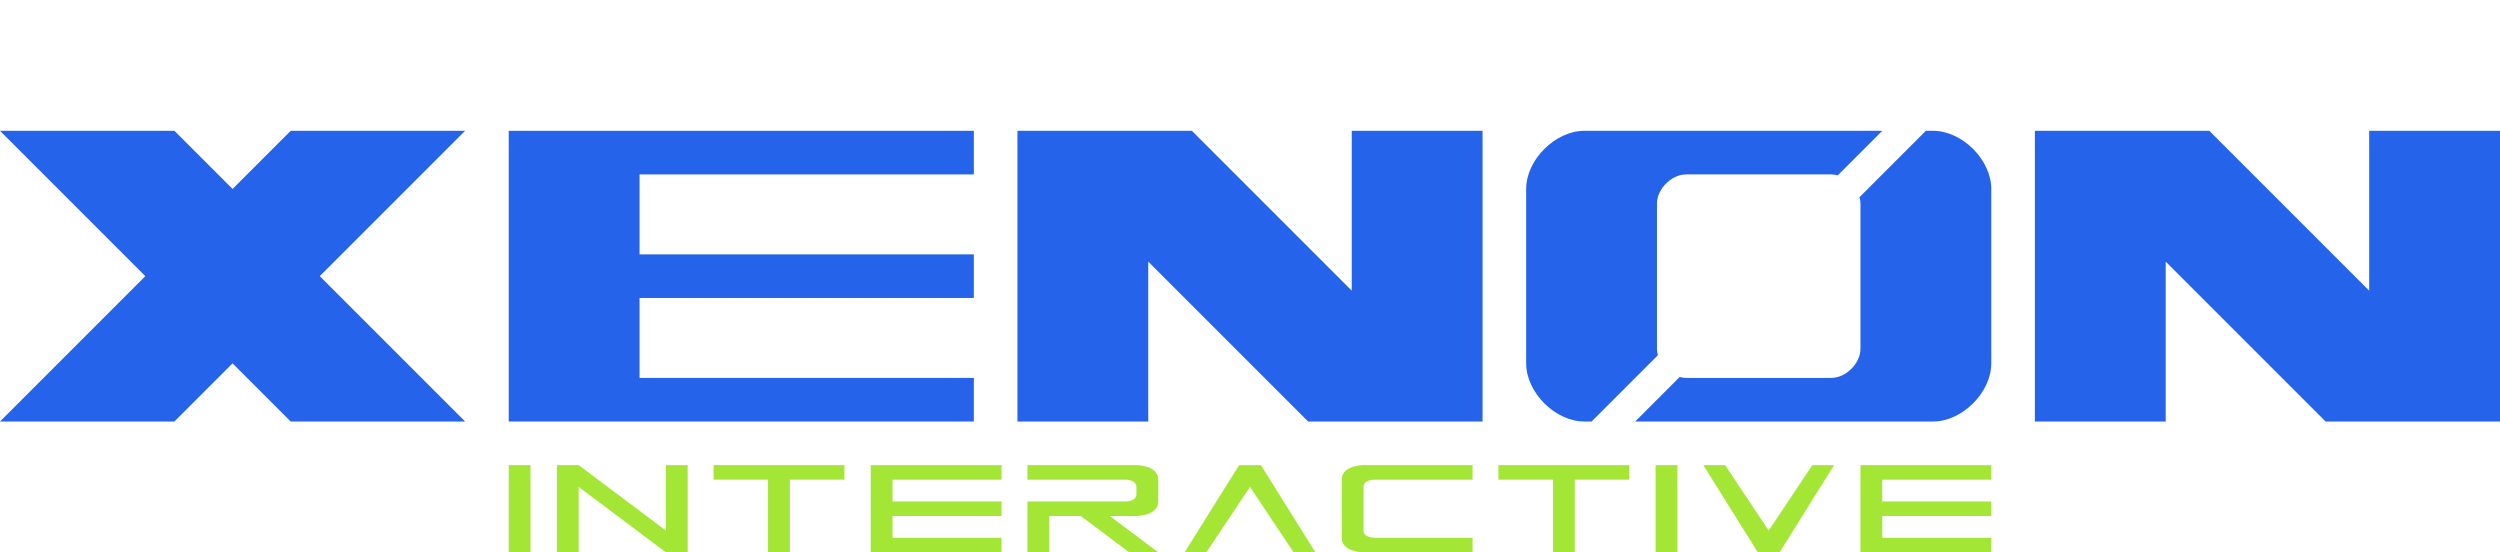 <svg version="1.1" viewBox="0 0 5504 1216" xmlns="http://www.w3.org/2000/svg"><g fill="#a3e635"><path d="m4096 1024v192h288v-32h-240v-48h240v-32h-240v-48h240v-32h-240z"/><path d="m3870 1216-120-192h48l96 144 96-144h48l-120 192z"/><path d="m3645 1216v-192h48v192z"/><path d="m3299 1024v32h120v160h48v-160h120v-32z"/><path d="m2954 1056v128c0 32 48 32 48 32h240v-32h-216s-24 0-24-16v-96c0-16 24-16 24-16h216v-32h-240s-48 0-48 32z"/><path d="m2728 1024-120 192h48l96-144 96 144h48l-120-192z"/><path d="m2262 1024v32h216s24 0 24 16v16c0 16-24 16-24 16h-216v112h48v-80h69.334l106.666 80h64l-106.666-80h58.666s48 0 48-32v-48c0-32-48-32-48-32z"/><path d="m1917 1024v192h288v-32h-240v-48h240v-32h-240v-48h240v-32h-240z"/><path d="m1571 1024v32h120v160h48v-160h120v-32z"/><path d="m1226 1024v192h48v-144l192 144h48v-192h-48v144l-192-144z"/><path d="m1120 1216v-192h48v192z"/></g><g fill="#2563eb"><path d="m4480 288v640h288v-352l352 352h384v-640h-288v352l-352-352z"/><path d="m3488 288c-64 0-128 64-128 128v384c0 64 64 128 128 128h16l146.09-146.09c-1.312-4.567-2.09-9.225-2.09-13.91v-320c0-32 32-64 64-64h320c4.685 0 9.343 0.778 13.91 2.09l98.09-98.09zm752 0-146.09 146.09c1.312 4.567 2.09 9.225 2.09 13.91v320c0 32-32 64-64 64h-320c-4.685 0-9.343-0.778-13.91-2.09l-98.09 98.09h656c64 0 128-64 128-128v-384c0-64-64-128-128-128z"/><path d="m2240 288v640h288v-352l352 352h384v-640h-288v352l-352-352z"/><path d="m1120 288v640h1024v-96h-736v-176h736v-96h-736v-176h736v-96z"/><path d="m0 288 320 320-320 320h384l128-128 128 128h384l-320-320 320-320h-384l-128 128-128-128z"/></g></svg>
